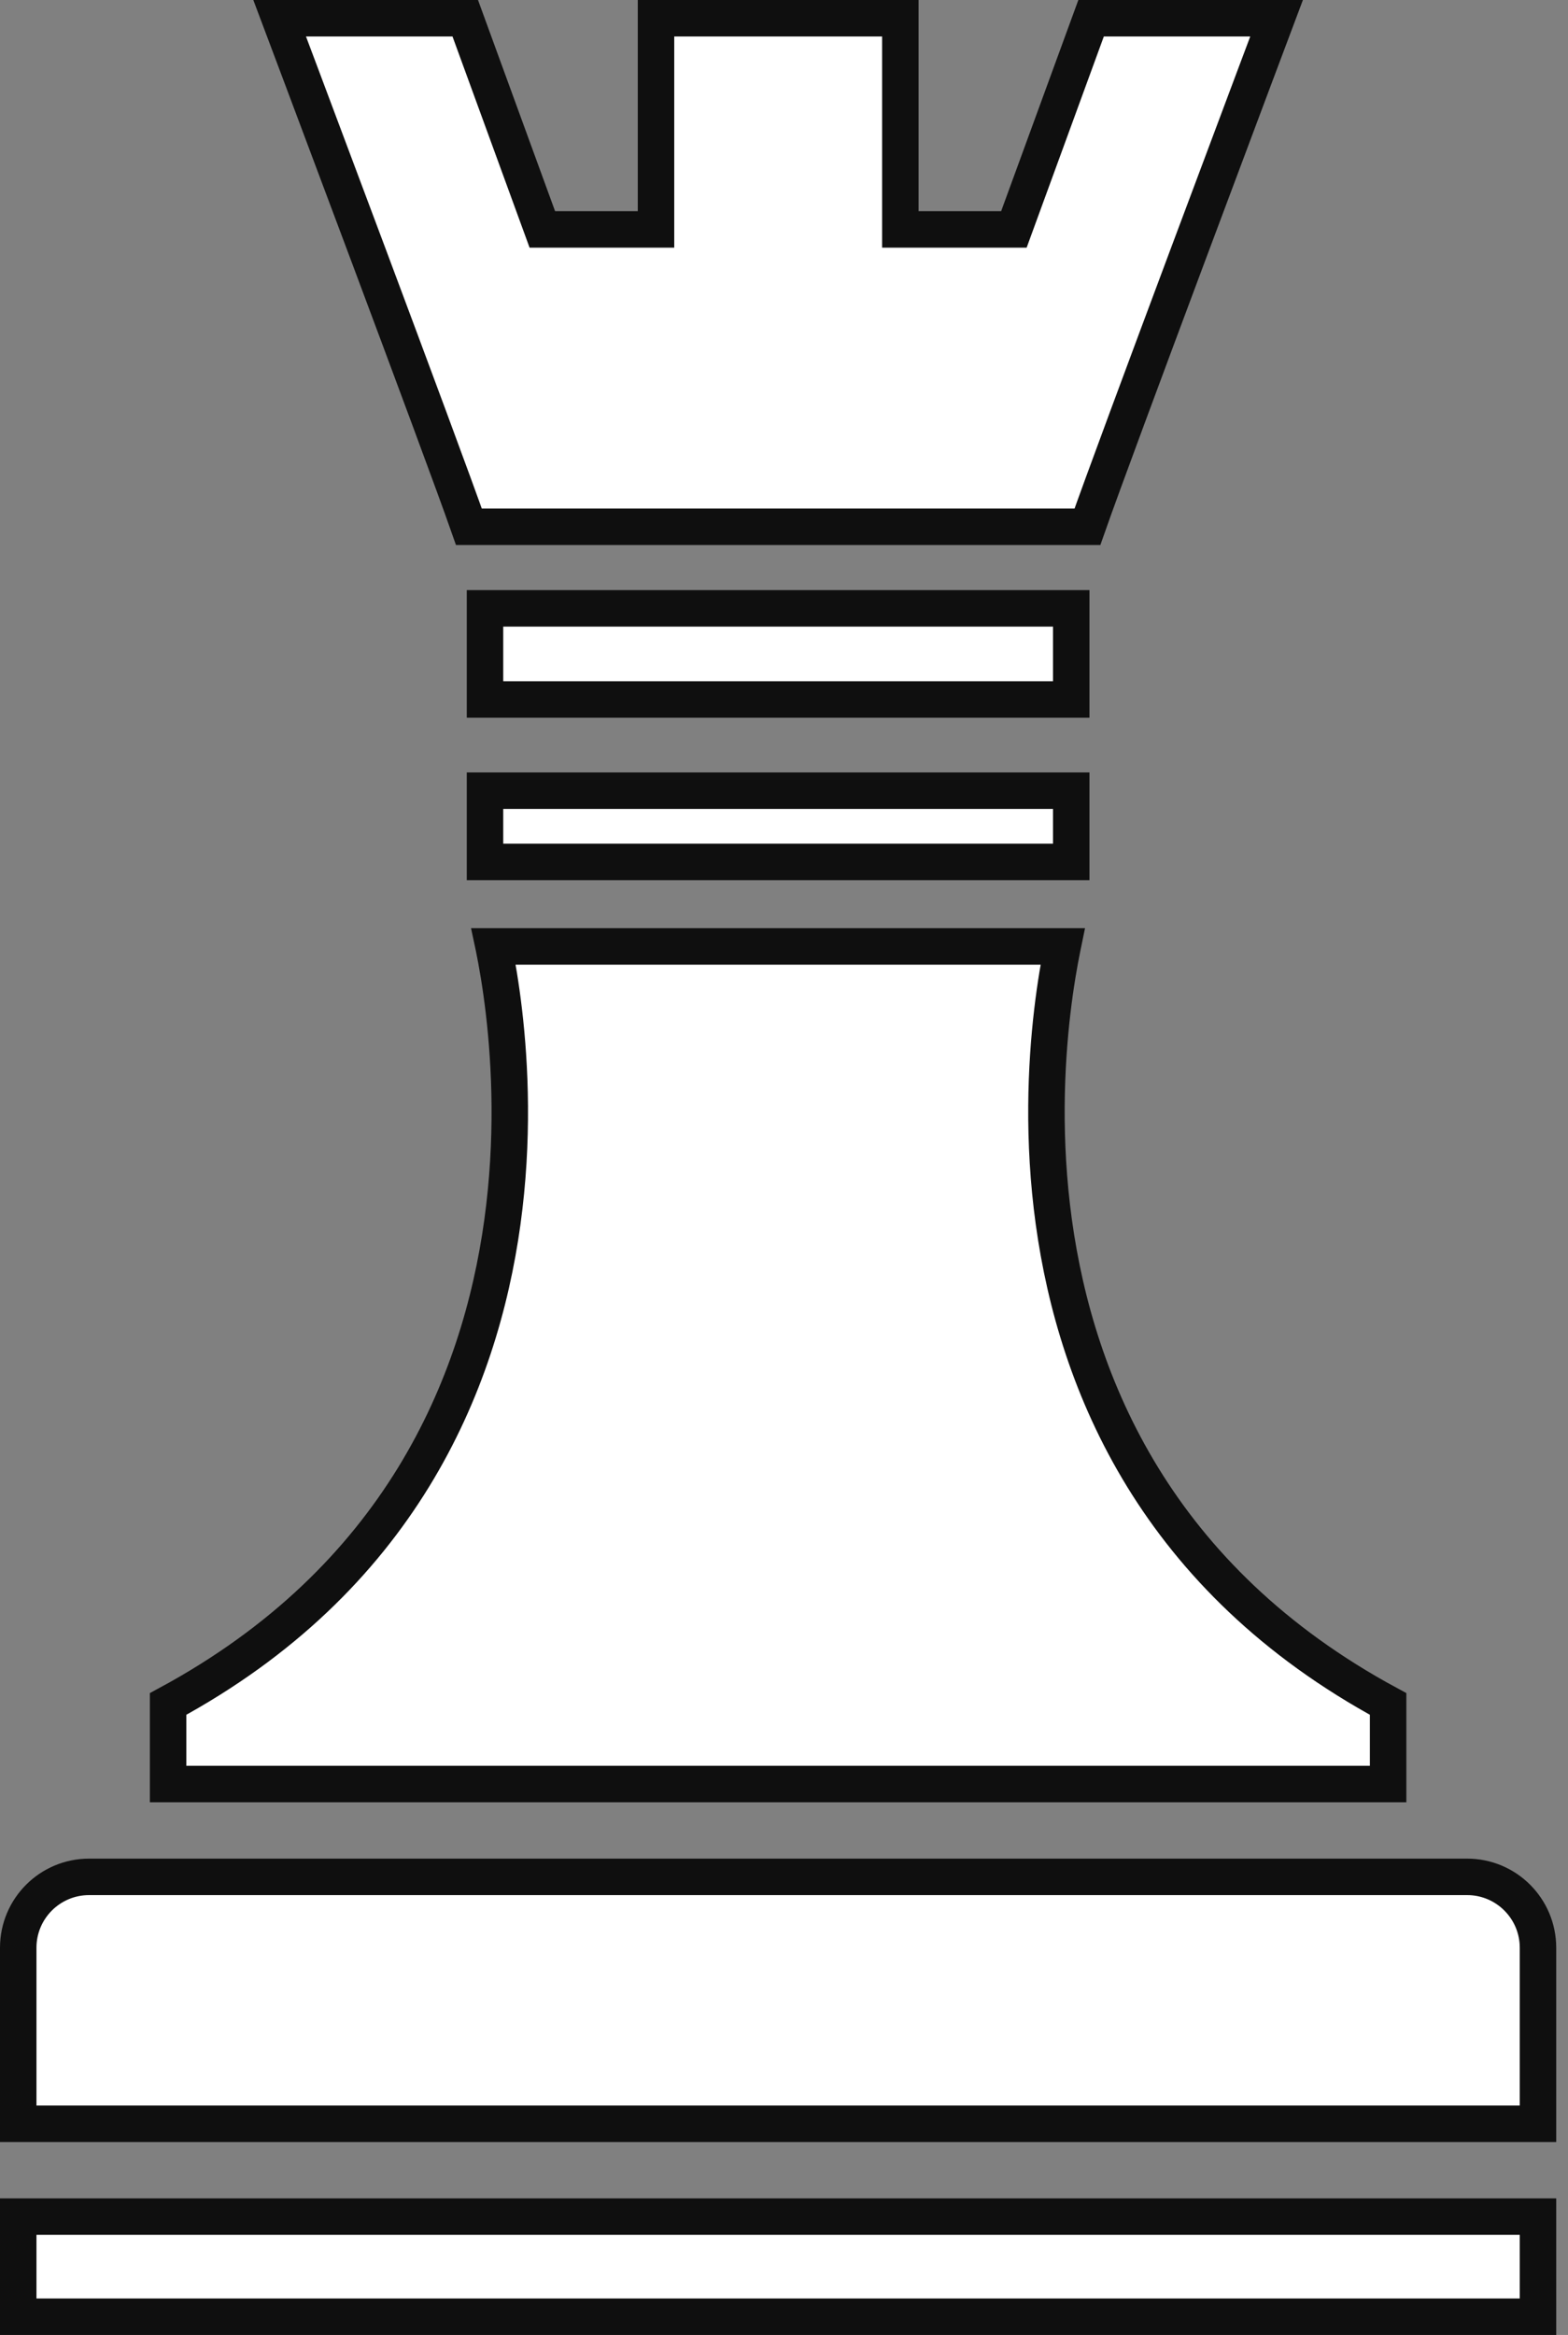 <svg width="86" height="128" viewBox="0 0 86 128" fill="none" xmlns="http://www.w3.org/2000/svg">
<rect x="0" y="0" width="86" height="128" fill="#808080" stroke="none"/>
<path d="M84.354 121.513V127H1V121.513H84.354ZM27.07 51.882H58.284C58.28 51.901 58.276 51.919 58.272 51.938C58.102 52.771 57.889 53.97 57.716 55.448C57.37 58.4 57.178 62.483 57.8 66.998C59.032 75.928 63.462 86.566 76.134 93.41V97.799H9.22V93.41C21.892 86.567 26.323 75.928 27.554 66.999C28.177 62.483 27.984 58.4 27.638 55.448C27.465 53.97 27.252 52.771 27.082 51.938C27.078 51.919 27.074 51.901 27.07 51.882ZM54.91 12.576H55.609L55.849 11.919L59.843 1H70.016C69.728 1.766 69.331 2.824 68.857 4.084C67.854 6.756 66.511 10.336 65.153 13.968C62.824 20.196 60.422 26.654 59.642 28.878H25.718C24.939 26.654 22.535 20.196 20.205 13.968C18.846 10.336 17.502 6.756 16.498 4.084C16.024 2.824 15.626 1.766 15.338 1H25.518L29.505 11.919L29.745 12.576H30.444H34.98H35.98V11.576V1H49.381V11.576V12.576H50.381H54.91ZM4.886 102.888H80.468C82.614 102.888 84.354 104.628 84.354 106.774V116.423H1V106.774C1 104.628 2.739 102.888 4.886 102.888ZM26.601 43.345H58.754V47.25H26.601V43.345ZM26.601 33.35H58.754V38.345H26.601V33.35Z" fill="white" stroke="#0F0F0F" stroke-width="2"/>
</svg>
